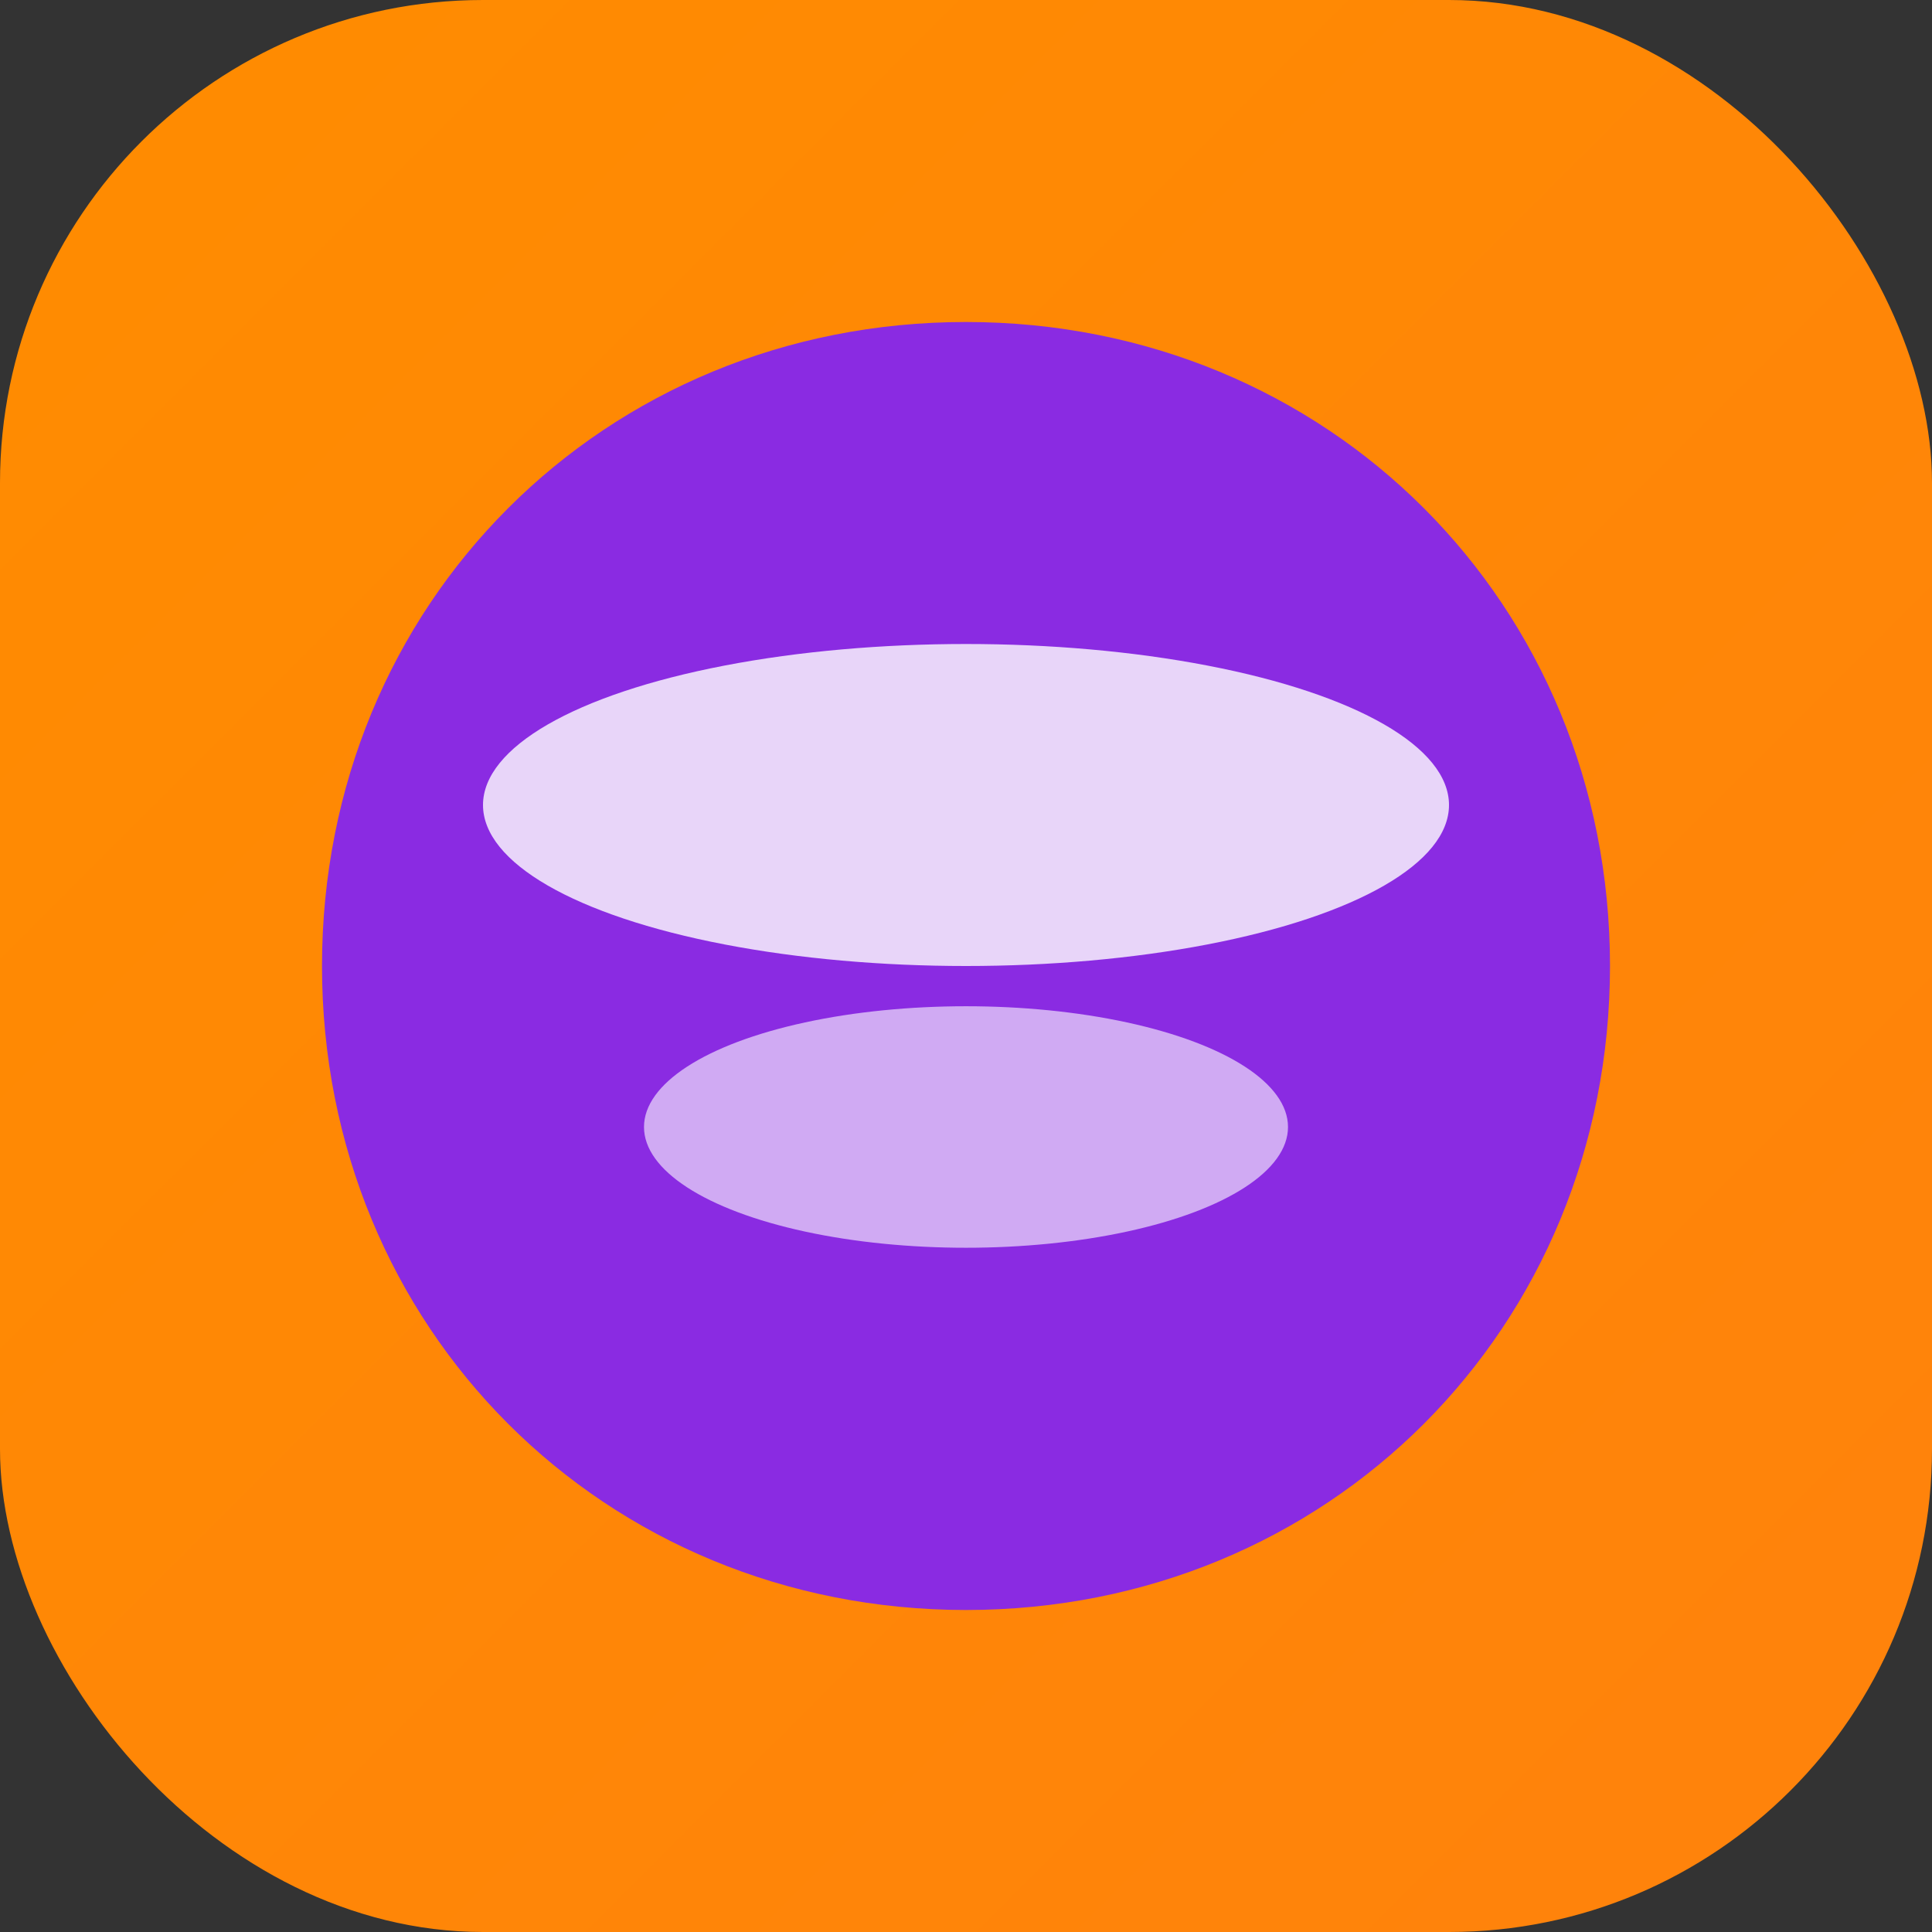 <svg width="24" height="24" viewBox="0 0 24 24" fill="none" xmlns="http://www.w3.org/2000/svg">
  <rect x="0" y="0" width="24" height="24" fill="#333333" stroke="none"/>
  <rect width="24" height="24" rx="6" fill="url(#hailuo-bg)"/>
  <path d="M12 4C7.5 4 4 7.5 4 12C4 16.5 7.5 20 12 20C16.5 20 20 16.5 20 12C20 7.5 16.5 4 12 4Z" fill="url(#hailuo-gradient)"/>
  <ellipse cx="12" cy="10" rx="6" ry="2" fill="white" opacity="0.8"/>
  <ellipse cx="12" cy="14" rx="4" ry="1.5" fill="white" opacity="0.6"/>
  <defs>
    <linearGradient id="hailuo-bg" x1="0" y1="0" x2="24" y2="24">
      <stop offset="0%" stop-color="#FF8C00"/>
      <stop offset="50%" stop-color="#FF1493"/>
      <stop offset="100%" stop-color="#8A2BE2"/>
    </linearGradient>
    <radialGradient id="hailuo-gradient" cx="12" cy="12" r="8">
      <stop offset="0%" stop-color="#FF69B4"/>
      <stop offset="50%" stop-color="#FF1493"/>
      <stop offset="100%" stop-color="#8A2BE2"/>
    </radialGradient>
  </defs>
</svg>